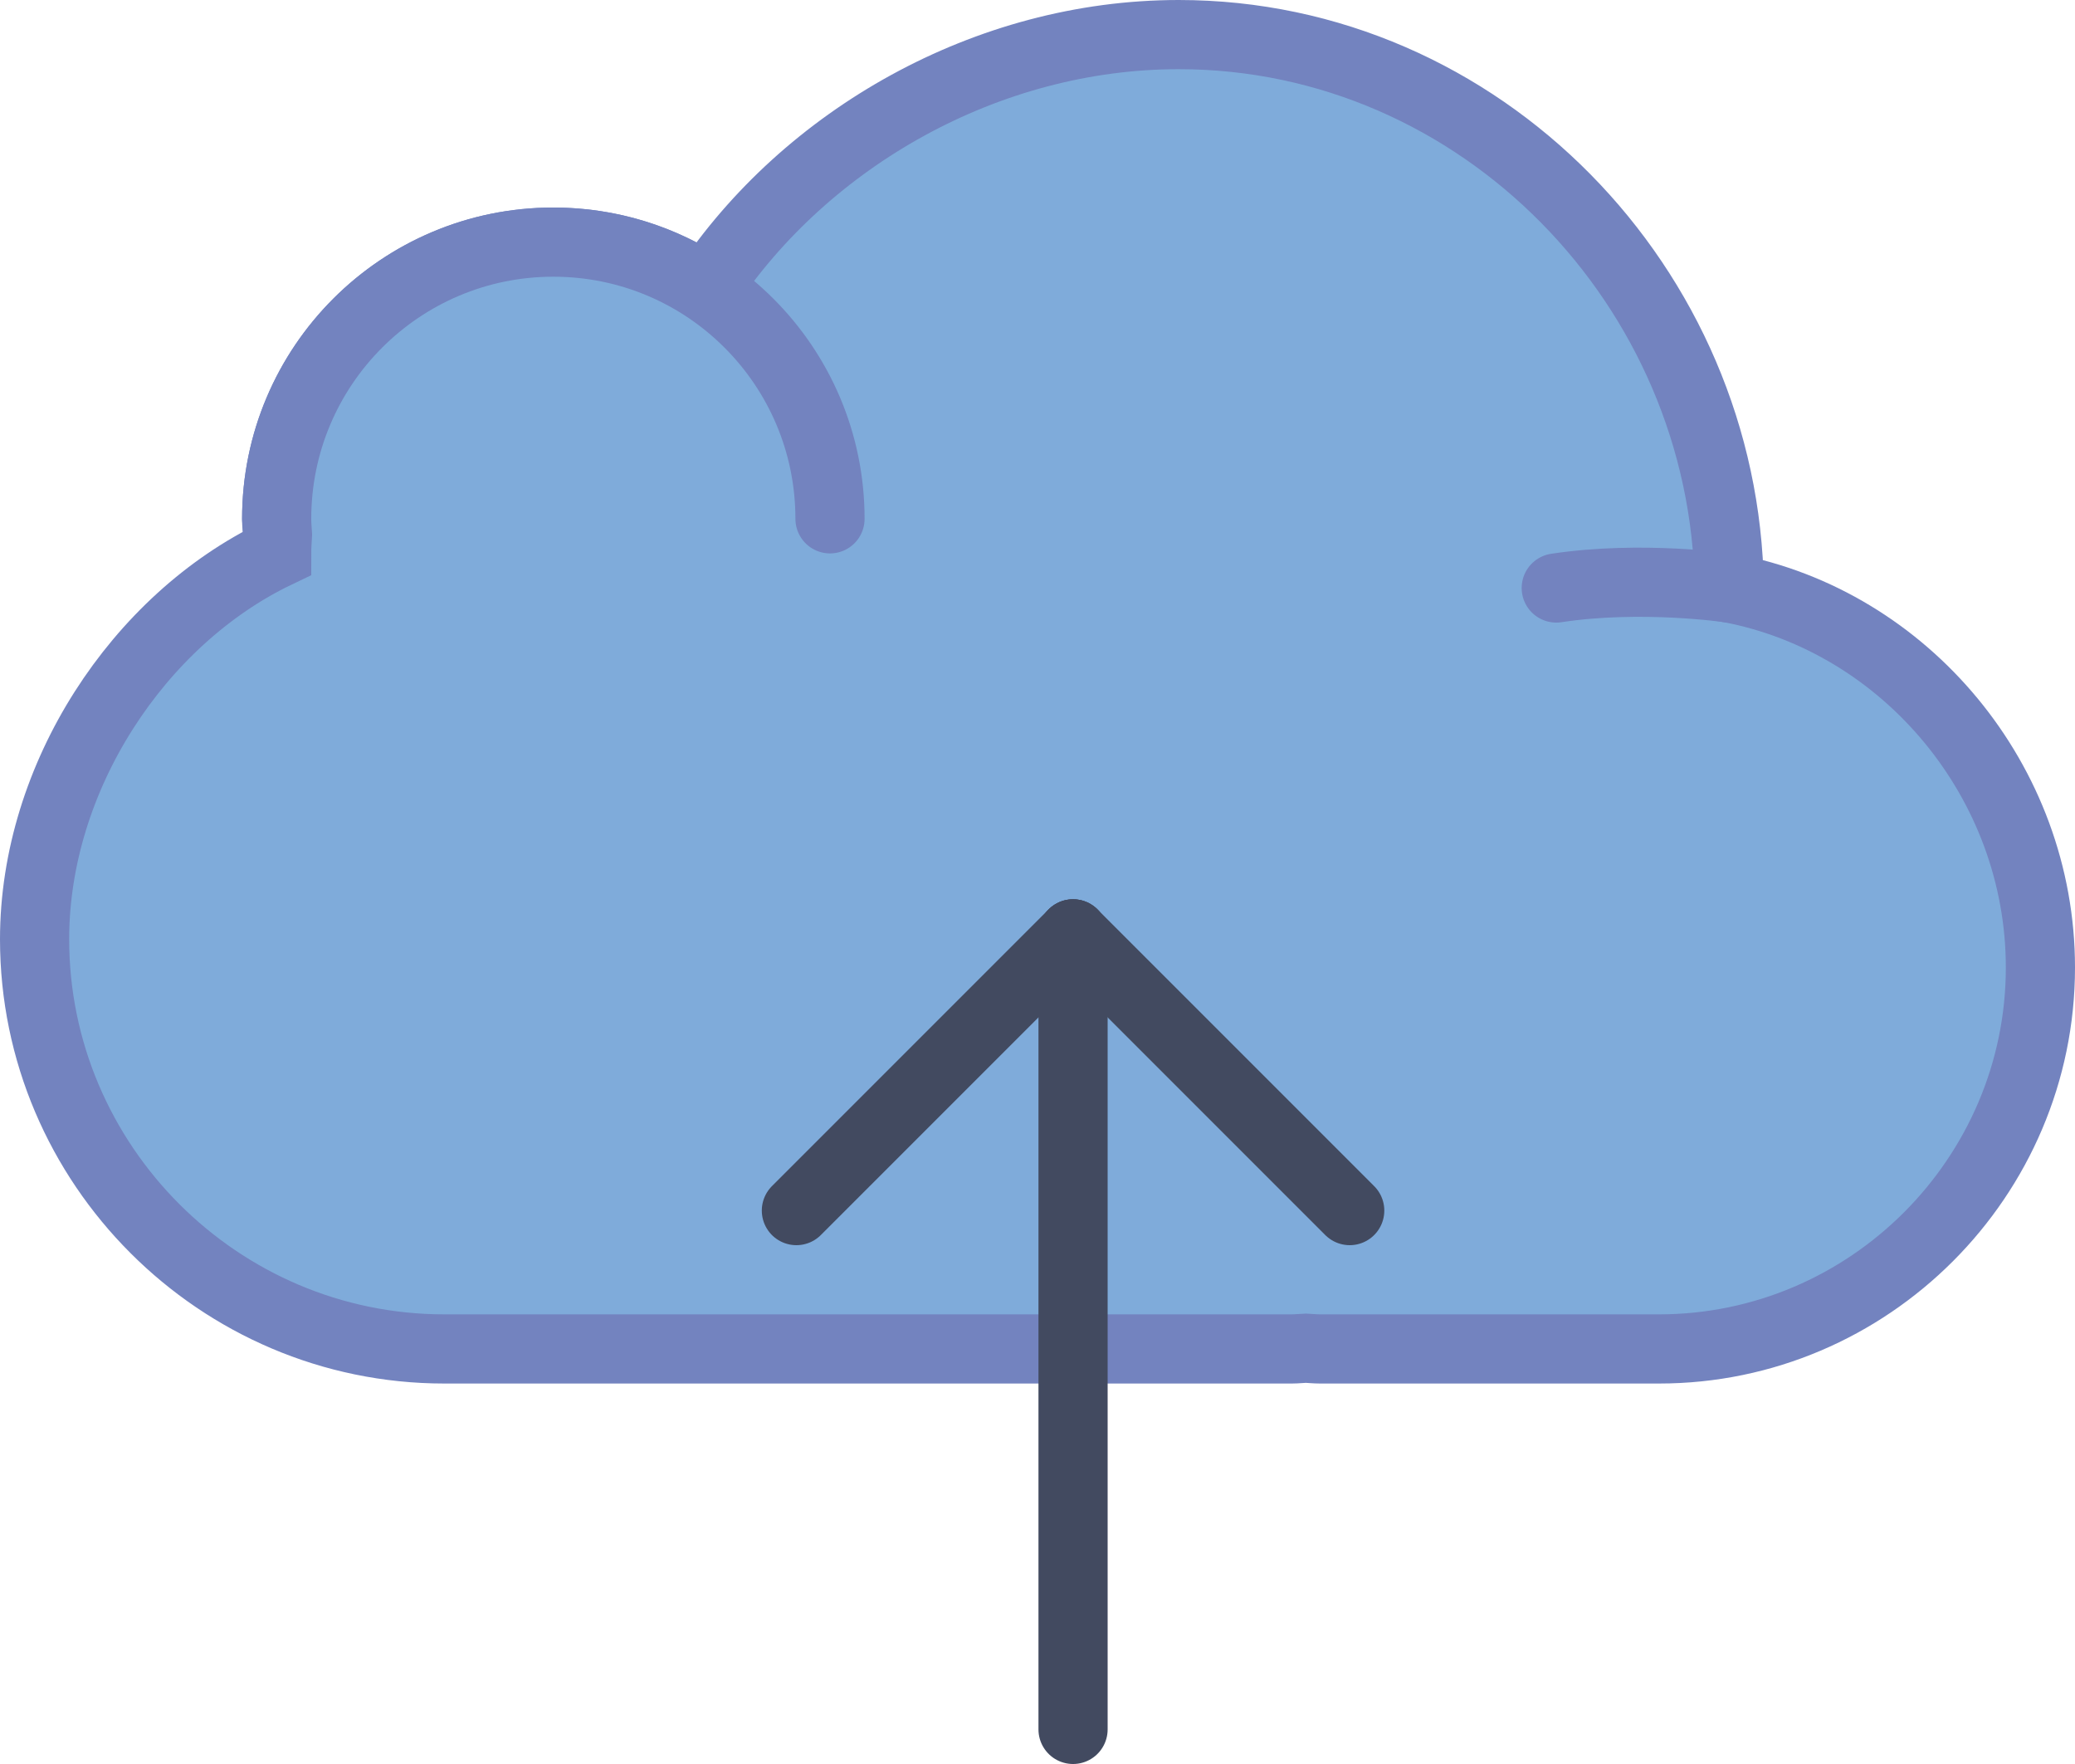 <?xml version="1.0" encoding="UTF-8" standalone="no"?>
<svg width="60px" height="51px" viewBox="0 0 60 51" version="1.1" xmlns="http://www.w3.org/2000/svg" xmlns:xlink="http://www.w3.org/1999/xlink" xmlns:sketch="http://www.bohemiancoding.com/sketch/ns">
    <!-- Generator: Sketch 3.2.2 (9983) - http://www.bohemiancoding.com/sketch -->
    <title>169 - Cloud Upload (Flat)</title>
    <desc>Created with Sketch.</desc>
    <defs></defs>
    <g id="Page-1" stroke="none" stroke-width="1" fill="none" fill-rule="evenodd" sketch:type="MSPage">
        <g id="169---Cloud-Upload-(Flat)" sketch:type="MSLayerGroup" transform="translate(1, 1)">
            <path d="M49.003,16 C48.889,7.301 41.811,0 33.084,0 C27.525,0 22.306,3.006 19.424,7.337 C18.157,6.494 16.636,6 15,6 C10.582,6 7,9.582 7,14 C7,14.153 7.014,14.303 7.023,14.454 C7.013,14.637 7,14.82 7,15 C3.011,16.912 0,21.457 0,26.155 C0,32.67 5.33,38 11.845,38 L36.352,38 C36.49,38 36.624,37.984 36.761,37.979 C36.897,37.985 37.031,38 37.169,38 L46.972,38 C53.037,38 58,33.037 58,26.972 C58,21.601 54.106,16.962 49.003,16 L49.003,16 Z" id="Fill-2635" fill="#7FABDA" sketch:type="MSShapeGroup"></path>
            <path d="M49.003,16 C48.889,7.301 41.811,0 33.084,0 C27.525,0 22.306,3.006 19.424,7.337 C18.157,6.494 16.636,6 15,6 C10.582,6 7,9.582 7,14 C7,14.153 7.014,14.303 7.023,14.454 C7.013,14.637 7,14.82 7,15 C3.011,16.912 0,21.457 0,26.155 C0,32.67 5.33,38 11.845,38 L36.352,38 C36.49,38 36.624,37.984 36.761,37.979 C36.897,37.985 37.031,38 37.169,38 L46.972,38 C53.037,38 58,33.037 58,26.972 C58,21.601 54.106,16.962 49.003,16 L49.003,16 Z" id="Stroke-2636" stroke="#7383BF" stroke-width="2" stroke-linecap="round" sketch:type="MSShapeGroup"></path>
            <path d="M49.003,16 C49.003,16 46.469,15.625 44,16" id="Fill-2637" fill="#7FABDA" sketch:type="MSShapeGroup"></path>
            <path d="M49.003,16 C49.003,16 46.469,15.625 44,16" id="Stroke-2638" stroke="#7383BF" stroke-width="2" stroke-linecap="round" sketch:type="MSShapeGroup"></path>
            <path d="M7,14 C7,9.582 10.582,6 15,6 C19.418,6 23,9.582 23,14" id="Fill-2639" fill="#7FABDA" sketch:type="MSShapeGroup"></path>
            <path d="M7,14 C7,9.582 10.582,6 15,6 C19.418,6 23,9.582 23,14" id="Stroke-2640" stroke="#7383BF" stroke-width="2" stroke-linecap="round" sketch:type="MSShapeGroup"></path>
            <path d="M30.028,49 L30.028,26" id="Path" stroke="#424A60" stroke-width="2" stroke-linecap="round" sketch:type="MSShapeGroup"></path>
            <path d="M30.028,26 L38.028,34" id="Path" stroke="#424A60" stroke-width="2" stroke-linecap="round" sketch:type="MSShapeGroup"></path>
            <path d="M22.028,34 L30.028,26" id="Path" stroke="#424A60" stroke-width="2" stroke-linecap="round" sketch:type="MSShapeGroup"></path>
        </g>
    </g>
</svg>